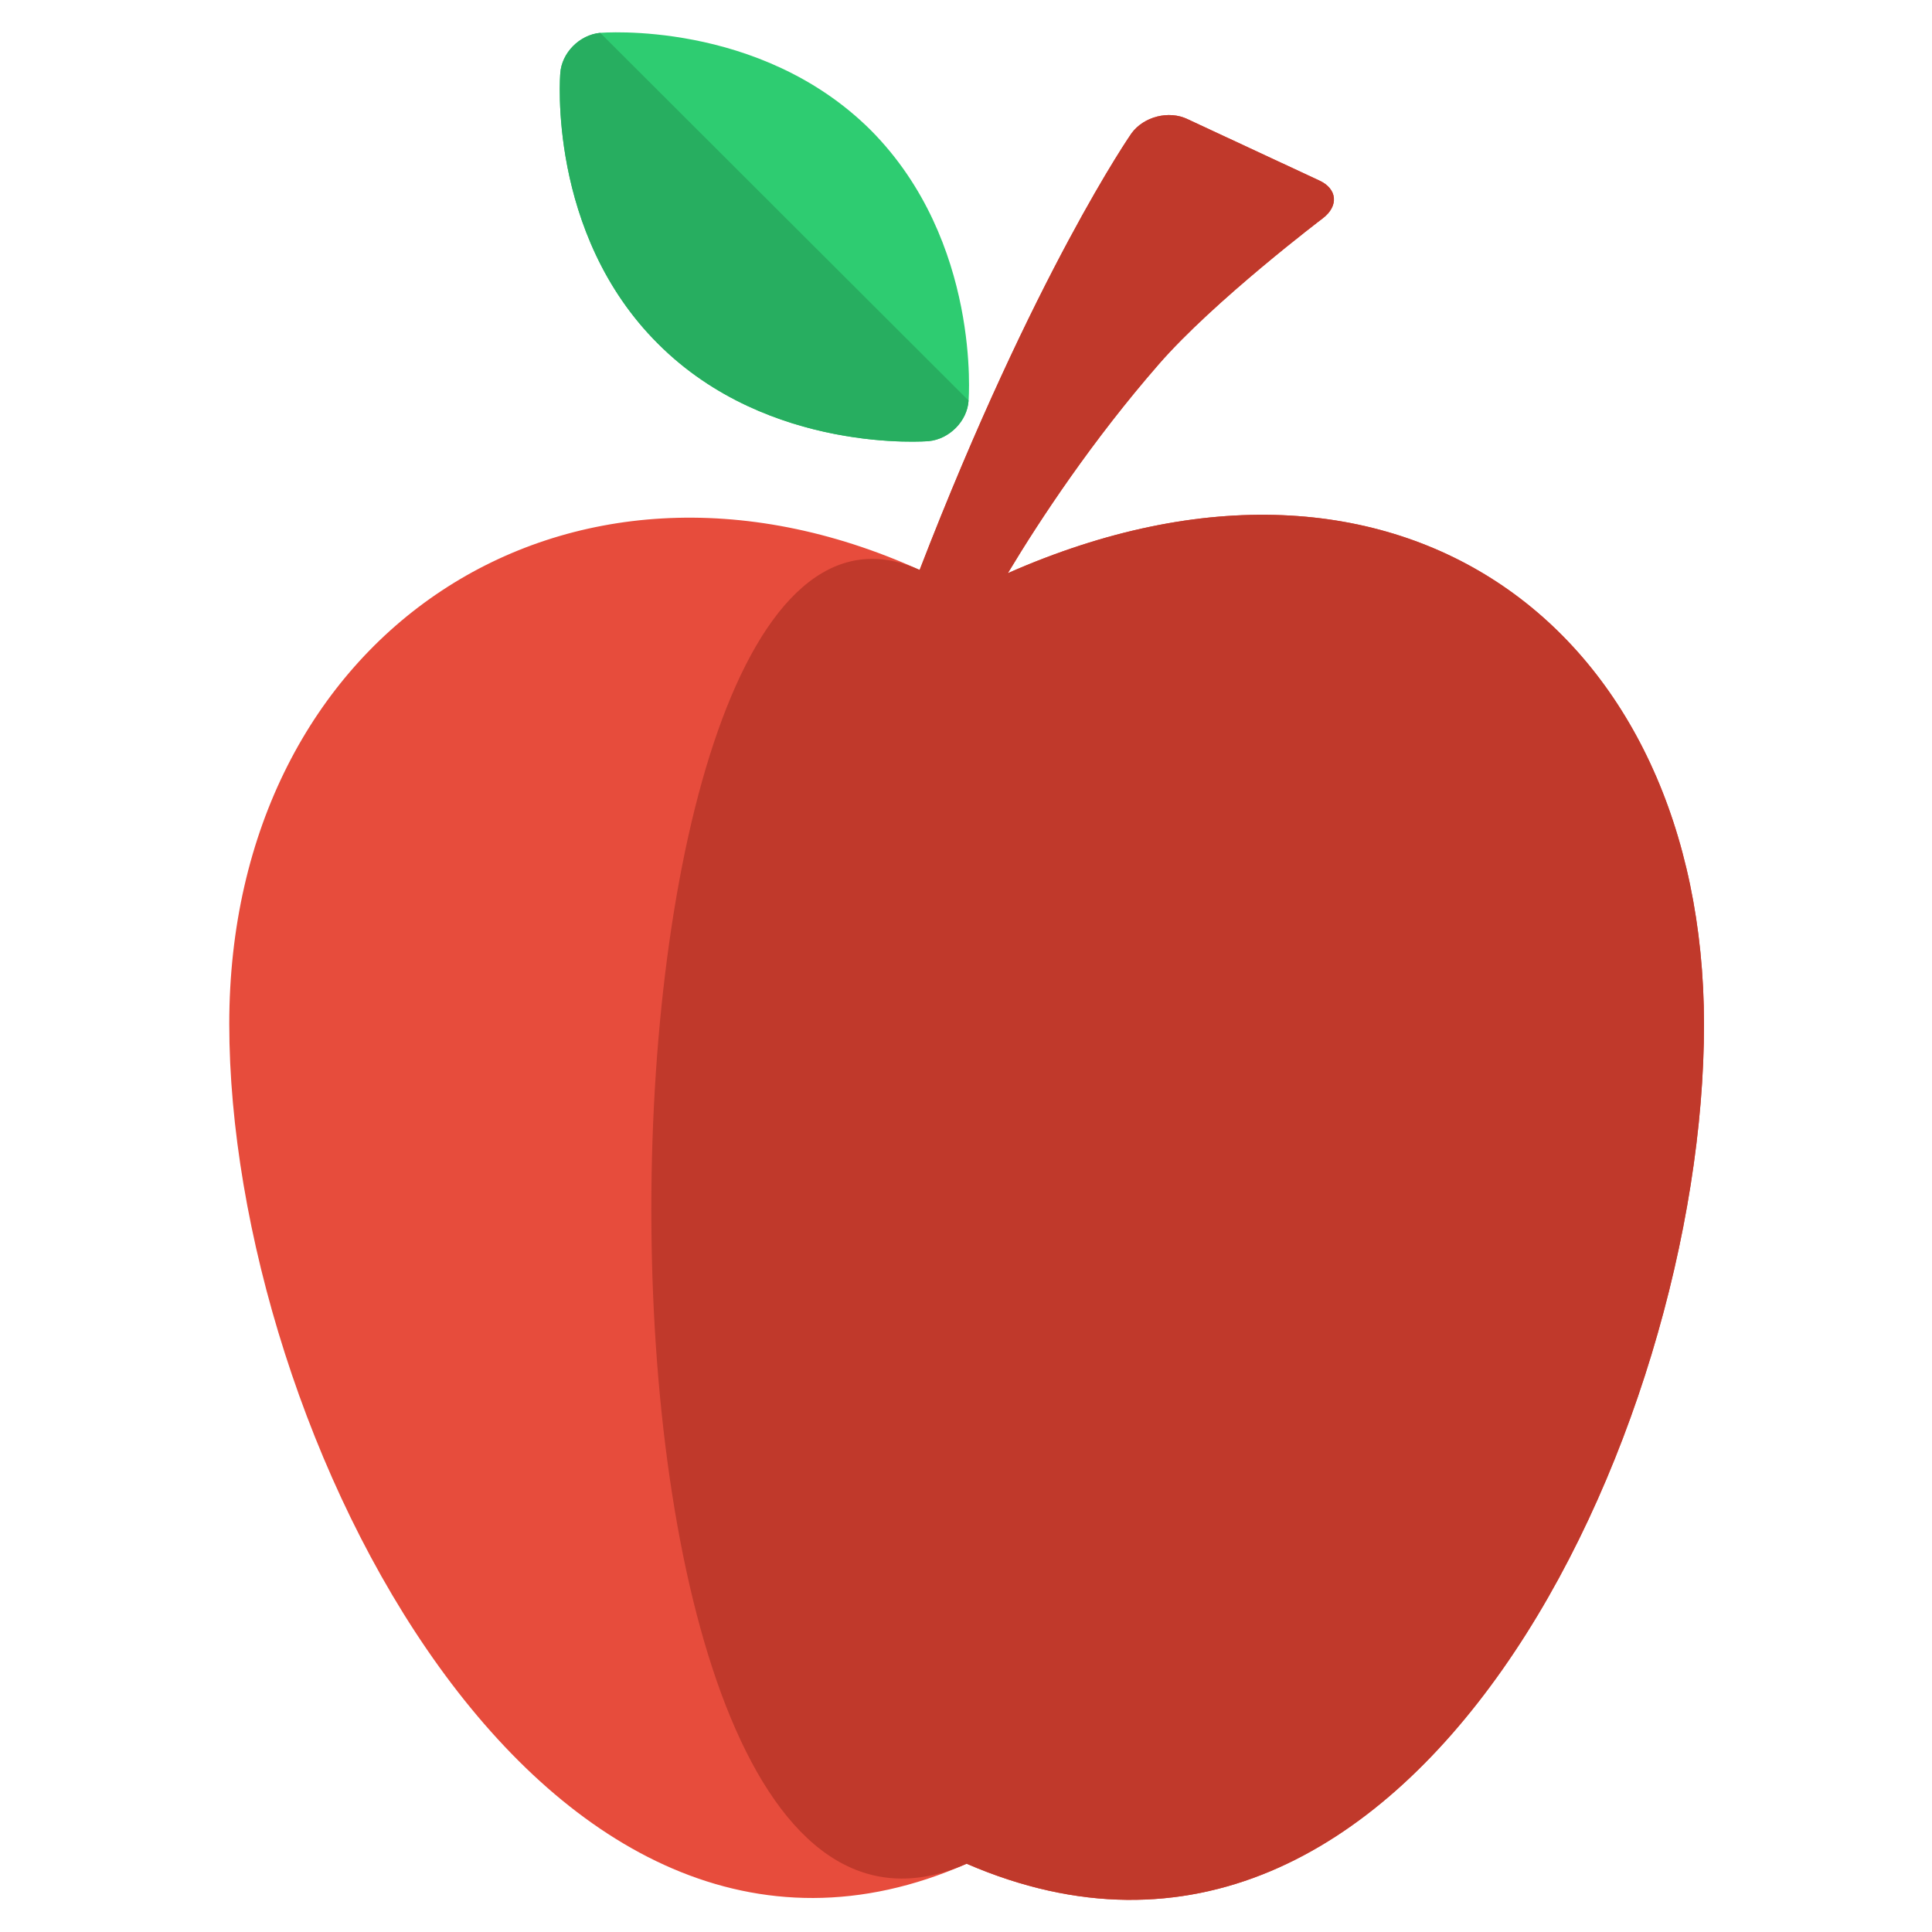 <?xml version="1.0" encoding="utf-8"?>
<!-- Generator: Adobe Illustrator 18.1.0, SVG Export Plug-In . SVG Version: 6.00 Build 0)  -->
<!DOCTYPE svg PUBLIC "-//W3C//DTD SVG 1.1//EN" "http://www.w3.org/Graphics/SVG/1.1/DTD/svg11.dtd">
<svg version="1.1" id="Layer_1" xmlns="http://www.w3.org/2000/svg" xmlns:xlink="http://www.w3.org/1999/xlink" x="0px" y="0px"
	 viewBox="0 0 300 300" enable-background="new 0 0 300 300" xml:space="preserve">
<g id="Layer_1_1_" display="none">
	<g display="inline">
		<path fill="#FFFFFF" d="M131.7,87l43.8-10.5L219.2,87l-19,75.6h-49.5L131.7,87z"/>
		<path fill="#4D4D4D" d="M199.8,166l-11.1,105.8h-11.6l0,0h-1.6h-13.3l-11.3-105.7L199.8,166z"/>
		<path fill="#DB0000" d="M194.3,81l24.9,6l-19,75.6v0.1l-49.5,0.1v-0.2l-19-75.6l24.9-6v-4.9c3.5,3.1,7.7,5.3,12.4,6.4v13.3
			l12.8-3.2V82.5c4.7-1.1,8.9-3.4,12.4-6.4V81H194.3z"/>
		<g>
			
				<path fill="none" stroke="#4D4D4D" stroke-width="5.24" stroke-linecap="round" stroke-linejoin="round" stroke-miterlimit="22.926" d="
				M175.4,25.4c40.1,0,29.1,52.4,0,52.4S135.4,25.4,175.4,25.4z"/>
			<path fill="#FFFFFF" d="M175.4,25.4c40.1,0,29.1,52.4,0,52.4S135.4,25.4,175.4,25.4z"/>
		</g>
		<path fill="#4D4D4D" d="M175.4,24.5c20.5,0,28.3,13,27.5,26.4c-0.8,0.1-1.6,0.1-2.4,0.1c-11.4,0-21.1-6.6-25-15.9
			c-3.9,9.3-13.7,15.9-25,15.9c-0.8,0-1.6,0-2.4-0.1C147.1,37.4,154.9,24.5,175.4,24.5z"/>
		<path fill="#DB0000" d="M221,91.8l15.9,42l-33.2,27l4.4-16.3l12.1-11.8l-7.2-8.8L221,91.8z"/>
		<path fill="#FFFFFF" d="M173.8,271.8v-89.3h3.2v89.3H173.8z"/>
		<path fill="#4D4D4D" d="M173.8,289.4h-3.6H144c-6,0-6.1-7.5,1.1-8.9c4.8-0.9,10.9-2.9,15-5.5h13.7l0,0h16.9
			c4.1,2.5,8.9,4.3,15,5.5c6,1.2,7.1,8.9,1.1,8.9H173.8z"/>
		<path fill="#FFFFFF" d="M173.8,289.4V275h3.2v14.4H173.8z"/>
		<path fill="#DB0000" d="M135.1,118l-12.6,22l-16.7,8.4l-1.3-10.6l8-8.7l15.4-40.8L135.1,118z"/>
		<polygon fill="#FFFFFF" points="181.8,92.6 160.2,98 159.5,94.9 181.8,89.3 		"/>
		<polygon fill="#FFFFFF" points="162.7,94.9 162.7,148.3 159.5,148.3 159.5,94.9 		"/>
		<g>
			<path fill="#FFFFFF" d="M168.1,148.3c1.3,0,2.4-1.1,2.4-2.4c0-1.3-1.1-2.4-2.4-2.4c-1.3,0-2.4,1.1-2.4,2.4
				C165.7,147.2,166.8,148.3,168.1,148.3z"/>
			<path fill="#FFFFFF" d="M182.8,148.3c1.3,0,2.4-1.1,2.4-2.4c0-1.3-1.1-2.4-2.4-2.4c-1.3,0-2.4,1.1-2.4,2.4
				C180.4,147.2,181.5,148.3,182.8,148.3z"/>
		</g>
		<g>
			<path fill="#FFFFFF" d="M168.1,129.4c1.3,0,2.4-1.1,2.4-2.4c0-1.3-1.1-2.4-2.4-2.4c-1.3,0-2.4,1.1-2.4,2.4
				C165.7,128.3,166.8,129.4,168.1,129.4z"/>
			<path fill="#FFFFFF" d="M182.8,129.4c1.3,0,2.4-1.1,2.4-2.4c0-1.3-1.1-2.4-2.4-2.4c-1.3,0-2.4,1.1-2.4,2.4
				C180.4,128.3,181.5,129.4,182.8,129.4z"/>
		</g>
		<g>
			<path fill="#FFFFFF" d="M168.1,110.4c1.3,0,2.4-1.1,2.4-2.4s-1.1-2.4-2.4-2.4c-1.3,0-2.4,1.1-2.4,2.4
				C165.7,109.3,166.8,110.4,168.1,110.4z"/>
			<path fill="#FFFFFF" d="M182.8,110.4c1.3,0,2.4-1.1,2.4-2.4s-1.1-2.4-2.4-2.4c-1.3,0-2.4,1.1-2.4,2.4
				C180.4,109.3,181.5,110.4,182.8,110.4z"/>
		</g>
		<g>
			<path fill="#DB0000" d="M145.8,20.5l42.4-9.9l3.6,15.3l-42.4,9.9L145.8,20.5z"/>
			<path fill="#FFFFFF" d="M141.3,35l57.4-13.4l0.8,3.6l-57.4,13.4L141.3,35z"/>
		</g>
		<path fill="#4D4D4D" d="M108.3,145.8H88.2c-4.8,0-4.9,0.1-4.9,4.9v7.8H71.1c-4.4,0-8,3.6-8,8v67.8c0,4.4,3.6,8,8,8h8
			c0,3.3-1.2,6,2.1,6c3.3,0,2.1-2.7,2.1-6h32.6c0,3.3-1.2,6,2.1,6c3.3,0,2.1-2.7,2.1-6h5.4c4.4,0,8-3.6,8-8v-67.8c0-4.4-3.6-8-8-8
			h-12.3v-7.8C113.2,145.9,113.1,145.8,108.3,145.8z M86.3,150.7c0-1.1,0.9-2.9,1.9-2.9h20.1c1.1,0,1.9,1.8,1.9,2.9v4.4h-9.1H86.3
			v-0.5V150.7z M129.5,228.1c0,1.3-12.6,2.3-13.8,2.3H79.1c-1.3,0-11.9-1-11.9-2.3v-33.9c0-1.3,10.6-7.1,11.9-7.1h36.6
			c1.3,0,13.8,5.8,13.8,7.1V228.1z M122.8,173.1v5.4c0,1.3-5.8,2.3-7.1,2.3H79.1c-1.3,0-7.1-1-7.1-2.3v-5.4c0-1.3,5.8-7.1,7.1-7.1
			h36.6C116.9,166,122.8,171.9,122.8,173.1z"/>
		<g>
			<path fill="#4D4D4D" d="M91.2,152v-5l0,0l0,0l0,0l0,0l0,0l0,0l0,0l0,0l0,0l0,0l0,0l0,0l0,0l0,0l0,0l0,0l0,0l0,0l0,0l0,0l0,0l0,0
				l0,0l0,0l0,0l0,0l0,0l0,0l0,0l0,0l0,0l0,0l0,0l2.9,4l-0.1,0.1l-0.1,0.1l-0.1,0.1l-0.1,0.1l-0.1,0.1l-0.1,0.1l-0.1,0.1l-0.1,0.1
				l-0.1,0.1l-0.1,0.1l-0.1,0.1h-0.1h-0.1h-0.1h-0.1h-0.1h-0.1h-0.1h-0.1h-0.1H92h-0.1h-0.1h-0.1h-0.1h-0.1h-0.1h-0.1h-0.1h-0.1H91
				L91.2,152L91.2,152L91.2,152z M84.1,144.1h4.8l0,0V144v-0.1l0,0l0,0v0.1v0.1l0.1,0.1l0.1,0.1l0.1,0.1l0.1,0.2l0.1,0.2l0.1,0.2
				l0.1,0.2l0.1,0.2l0.1,0.2l0.1,0.2L90,146l0.1,0.2l0.1,0.2l0.1,0.1l0.1,0.1l0.1,0.1l0.1,0.1l0.1,0.1l0.1,0.1l0.1,0.1H91h0.1l0,0
				l0,0H91h-0.1v5h-0.4l-0.4-0.1l-0.4-0.1l-0.4-0.1l-0.3-0.2l-0.3-0.2l-0.3-0.2l-0.3-0.2l-0.3-0.2l-0.3-0.2l-0.3-0.2l-0.3-0.2
				l-0.2-0.2l-0.2-0.3l-0.2-0.3l-0.2-0.3l-0.2-0.3l-0.2-0.3l-0.2-0.3l-0.2-0.3l-0.2-0.3l-0.2-0.3l-0.2-0.3l-0.2-0.3l-0.1-0.3
				l-0.1-0.3l-0.1-0.3l-0.1-0.3l-0.1-0.3l-0.1-0.4l-0.1-0.4L84.1,144.1L84.1,144.1L84.1,144.1z M89.6,138.6v5l0,0l0,0l0,0l0,0l0,0
				l0,0l0,0l0,0l0,0l0,0l0,0l0,0l0,0l0,0l0,0l0,0l0,0l0,0l0,0l0,0l0,0l0,0l0,0l0,0l0,0l0,0l0,0l0,0l0,0l0,0l0,0l0,0l0,0h-4.8v-0.3
				V143v-0.3l0.1-0.3l0.1-0.3l0.1-0.3l0.1-0.3l0.1-0.3l0.1-0.2l0.1-0.2l0.1-0.2l0.1-0.2l0.2-0.2l0.2-0.2l0.2-0.2l0.2-0.2L86,140
				l0.2-0.2l0.2-0.2l0.2-0.1l0.2-0.1l0.2-0.1l0.2-0.1l0.2-0.1l0.2-0.1l0.2-0.1l0.3-0.1l0.3-0.1h0.3H89h0.3L89.6,138.6L89.6,138.6
				L89.6,138.6z M88.7,140.5l4.4,2l-3.3,1.3l0,0l0,0l0,0l0,0l0,0l0,0l0,0l0,0l0,0l0,0l0,0l0,0l0,0l0,0l0,0l0,0l0,0l0,0l0,0l0,0l0,0
				l0,0l0,0l0,0l0,0l0,0l0,0l0,0l0,0l0,0l0,0l0,0v-5h0.1H90h0.1h0.1h0.1h0.1h0.1h0.1h0.1h0.1h0.1H91h0.1h0.1h0.1h0.1h0.1h0.1h0.1
				h0.1h0.1H92h0.1h0.1h0.1h0.1h0.1h0.1h0.1h0.1h0.1H93L88.7,140.5L88.7,140.5z M89.8,143.7l2.2-4.5l0.1,0.1l0.1,0.1l0.1,0.1
				l0.1,0.1l0.1,0.1l0.1,0.1l0.1,0.1l0.1,0.1l0.1,0.1l0.1,0.1l0.1,0.1l0.1,0.1l0.1,0.1v0.1v0.1v0.1v0.1v0.1v0.1v0.1v0.1v0.1v0.1v0.1
				v0.1v0.1v0.1v0.1v0.1v0.1v0.1l-0.1,0.1l-0.1,0.1l-0.1,0.1l-0.1,0.1l-0.1,0.1l-0.1,0.1l-0.1,0.1l-0.1,0.1l-0.1,0.1l-0.1,0.1
				l-0.1,0.1l-0.1,0.1l-0.1,0.1l-0.1,0.1h-0.1h-0.1h-0.1h-0.1h-0.1h-0.1h-0.1h-0.1H91h-0.1h-0.1h-0.1h-0.1h-0.1h-0.1h-0.1h-0.1h-0.1
				L89.8,143.7L89.8,143.7z M93.8,137.1v5l0,0l0,0l0,0l0,0l0,0l0,0l0,0l0,0l0,0l0,0l0,0l0,0l0,0l0,0l0,0l0,0l0,0l0,0l0,0l0,0l0,0
				l0,0l0,0l0,0l0,0l0,0l0,0l0,0l0,0l0,0l0,0l0,0l0,0l-4.4-2l0.1-0.2l0.1-0.2l0.1-0.2l0.1-0.2l0.1-0.2l0.1-0.2l0.1-0.2l0.1-0.2
				l0.1-0.2l0.1-0.1l0.1-0.1l0.1-0.1l0.1-0.1l0.2-0.1l0.2-0.1l0.2-0.1l0.2-0.1l0.2-0.1l0.2-0.1l0.2-0.1l0.2-0.1l0.2-0.1l0.2-0.1
				l0.2-0.1l0.2-0.1h0.2h0.2h0.2h0.2h0.2h0.2L93.8,137.1L93.8,137.1L93.8,137.1z M92.9,138.2l3.7,3.2l-2.6,0.8l0,0l0,0l0,0l0,0l0,0
				l0,0l0,0l0,0l0,0l0,0l0,0l0,0l0,0l0,0l0,0l0,0l0,0l0,0l0,0l0,0l0,0l0,0l0,0l0,0l0,0l0,0l0,0l0,0l0,0l0,0l0,0l0,0v-5h0.1h0.1h0.1
				h0.1h0.1h0.1h0.1h0.1h0.1H95h0.1h0.1h0.1h0.1h0.1h0.1h0.1h0.1h0.1H96h0.1h0.1h0.1l0,0h0.1h0.1h0.1l0,0h0.1h0.1h0.1H97L92.9,138.2
				L92.9,138.2z M94,142.2l1.6-4.8h0.1l0.1,0.1l0.1,0.1l0.1,0.1l0.1,0.1l0.1,0.1l0.1,0.1l0.1,0.1l0.1,0.1l0.1,0.1l0.1,0.1l0.1,0.1
				l0.1,0.1l0.1,0.1l0.1,0.1l0.1,0.1v0.1v0.1v0.1v0.1v0.1v0.1v0.1v0.1v0.1v0.1v0.1v0.1v0.1v0.1v0.1v0.1v0.1v0.1l-0.1,0.1l-0.1,0.1
				l-0.1,0.1l-0.1,0.1l-0.1,0.1l-0.1,0.1l-0.1,0.1l-0.1,0.1l-0.1,0.1l-0.1,0.1l-0.1,0.1L96,142l-0.1,0.1l-0.1,0.1h-0.1h-0.1h-0.1
				h-0.1h-0.1h-0.1h-0.1H95h-0.1h-0.1h-0.1h-0.1h-0.1h-0.1h-0.1L94,142.2L94,142.2z M97.2,136.1v5l0,0l0,0l0,0l0,0l0,0l0,0l0,0l0,0
				l0,0l0,0l0,0l0,0l0,0l0,0l0,0l0,0l0,0l0,0l0,0l0,0l0,0l0,0l0,0l0,0l0,0l0,0l0,0l0,0l0,0l0,0l0,0l0,0l0,0l-3.7-3.2l0.1-0.1
				l0.1-0.1l0.1-0.1l0.1-0.1l0.1-0.1l0.1-0.1l0.1-0.1l0.1-0.1l0.1-0.1l0.1-0.1l0.1-0.1l0.1-0.1l0.1-0.1l0.1-0.1l0.1-0.1l0.1-0.1
				l0.1-0.1l0.1-0.1l0.1-0.1l0.1-0.1h0.1h0.1h0.1h0.1h0.2h0.1h0.2h0.2h0.2H97h0.2L97.2,136.1L97.2,136.1L97.2,136.1z M98.2,137.4
				l2.3,4.4l-2.9-0.5l0,0l0,0l0,0l0,0l0,0l0,0l0,0l0,0l0,0l0,0l0,0l0,0l0,0l0,0l0,0l0,0l0,0l0,0l0,0l0,0l0,0l0,0l0,0l0,0l0,0l0,0
				l0,0l0,0l0,0l0,0l0,0l0,0v-5h0.1h0.1h0.1H98h0.1h0.1h0.1h0.1h0.1h0.1h0.1h0.1h0.1l0.1,0.1l0.1,0.1l0.1,0.1l0.1,0.1l0.1,0.1
				l0.1,0.1l0.1,0.1l0.1,0.1l0.1,0.1l0.1,0.1l0.1,0.1l0.1,0.1l0.1,0.1l0.1,0.1l0.1,0.1l0.1,0.1l0.1,0.1l0.1,0.1l0.1,0.1L98.2,137.4
				L98.2,137.4z M97.6,141.4l3.5-3.4l0.1,0.1l0.1,0.1l0.1,0.1l0.1,0.1l0.1,0.1l0.1,0.1v0.1v0.1v0.1v0.1v0.1v0.1v0.1v0.1v0.1v0.1v0.1
				v0.1v0.1v0.1v0.1v0.1v0.1v0.1l-0.1,0.1l-0.1,0.1l-0.1,0.1l-0.1,0.1l-0.1,0.1l-0.1,0.1l-0.1,0.1l-0.1,0.1l-0.1,0.1l-0.1,0.1
				l-0.1,0.1l-0.1,0.1l-0.1,0.1l-0.1,0.1l-0.1,0.1h-0.1H100h-0.1h-0.1h-0.1h-0.1h-0.1h-0.1h-0.1h-0.1h-0.1H99h-0.1h-0.1h-0.1h-0.1
				h-0.1l-0.1-0.1l-0.1-0.1l-0.1-0.1l-0.1-0.1l-0.1-0.1l-0.1-0.1L97.6,141.4L97.6,141.4L97.6,141.4z M100.9,136.7v5l0,0l0,0l0,0l0,0
				l0,0l0,0l0,0l0,0l0,0l0,0l0,0l0,0l0,0l0,0l0,0l0,0l0,0l0,0l0,0l0,0l0,0l0,0l0,0l0,0l0,0l0,0l0,0l0,0l0,0l0,0l0,0l0,0l0,0
				l-2.3-4.4h0.1h0.1h0.1H99h0.1h0.1h0.1h0.1h0.1h0.1h0.1h0.1h0.1h0.1h0.1h0.1h0.1h0.1h0.1h0.1h0.1h0.1h0.1h0.1h0.1h0.1h0.1h0.1h0.1
				h0.1L100.9,136.7L100.9,136.7L100.9,136.7L100.9,136.7z M106.2,141.9l-4.8,0.6l0,0v-0.1v-0.1v-0.1v-0.1V142v-0.1l0,0l0,0l0,0l0,0
				l0,0l0,0l0,0l0,0l0,0l0,0l0,0l0,0l0,0l0,0l0,0l0,0l0,0l0,0l0,0l0,0l0,0l0,0l0,0l0,0l0,0l0,0v-5h0.3h0.3h0.3l0.3,0.1l0.3,0.1
				l0.3,0.1l0.2,0.1l0.2,0.1l0.2,0.1l0.2,0.1l0.2,0.1l0.2,0.1l0.2,0.2l0.2,0.2l0.2,0.2l0.2,0.2l0.2,0.2l0.2,0.2l0.2,0.2l0.1,0.2
				l0.1,0.2l0.1,0.2l0.1,0.2l0.1,0.2l0.1,0.2l0.1,0.2l0.1,0.2l0.1,0.2l0.1,0.2l0.1,0.2v0.2L106.2,141.9L106.2,141.9L106.2,141.9z
				 M101.9,146.4l-0.5-3.8l4.8-0.6l0.5,3.8l0,0L101.9,146.4L101.9,146.4z M101.3,151.5v-5l0,0l0,0l0,0l0,0l0,0l0,0l0,0l0,0l0,0l0,0
				l0,0l0,0l0,0l0,0l0,0l0,0l0,0l0,0l0,0l0,0l0,0l0,0l0,0l0,0l0,0l0,0l0,0l0,0l0,0l0,0l0,0l0,0l0,0l4.8-0.6v0.3v0.3v0.3v0.3
				l-0.1,0.3l-0.1,0.3l-0.1,0.3l-0.1,0.3l-0.1,0.3l-0.1,0.3l-0.1,0.2l-0.2,0.2l-0.2,0.2l-0.2,0.2l-0.2,0.2l-0.2,0.2l-0.2,0.2
				l-0.2,0.2l-0.2,0.2l-0.2,0.1l-0.2,0.1l-0.2,0.1l-0.2,0.1l-0.2,0.1l-0.2,0.1l-0.2,0.1l-0.3,0.1l-0.3,0.1h-0.3h-0.3h-0.3
				L101.3,151.5L101.3,151.5L101.3,151.5z M102.9,150.4l-4-2.8l2.3-1.1l0,0l0,0l0,0l0,0l0,0l0,0l0,0l0,0l0,0l0,0l0,0l0,0l0,0l0,0
				l0,0l0,0l0,0l0,0l0,0l0,0l0,0l0,0l0,0l0,0l0,0l0,0l0,0l0,0l0,0l0,0l0,0l0,0v5l0,0l0,0l0,0l0,0l0,0l0,0l0,0l0,0l0,0l0,0l0,0l0,0
				l0,0l0,0l0,0l0,0l0,0l0,0l0,0h-0.1l0,0l0,0l0,0l0,0l0,0l0,0l0,0l0,0l0,0l0,0l0,0l0,0L102.9,150.4L102.9,150.4z M101.2,146.5
				l-0.6,5h-0.1h-0.1h-0.1h-0.1h-0.1H100l-0.1-0.1l-0.1-0.1l-0.1-0.1l-0.1-0.1l-0.1-0.1l-0.1-0.1l-0.1-0.1l-0.1-0.1l-0.1-0.1
				l-0.1-0.1l-0.1-0.1l-0.1-0.1l-0.1-0.1l-0.1-0.1V150v-0.1v-0.1v-0.1v-0.1v-0.1v-0.1v-0.1v-0.1v-0.1V149v-0.1v-0.1v-0.1v-0.1v-0.1
				v-0.1v-0.1l0.1-0.1l0.1-0.1l0.1-0.1l0.1-0.1l0.1-0.1l0.1-0.1l0.1-0.1l0.1-0.1l0.1-0.1l0.1-0.1l0.1-0.1l0.1-0.1l0.1-0.1l0.1-0.1
				l0.1-0.1h0.1h0.1h0.1h0.1h0.1h0.1h0.1h0.1h0.1h0.1L101.2,146.5L101.2,146.5z M98.4,152.9v-5l0,0l0,0l0,0l0,0l0,0l0,0l0,0l0,0l0,0
				l0,0l0,0l0,0l0,0l0,0l0,0l0,0l0,0l0,0l0,0l0,0l0,0l0,0l0,0l0,0l0,0l0,0l0,0l0,0l0,0l0,0l0,0l0,0l0,0l4,2.8l-0.1,0.1l-0.1,0.1
				l-0.1,0.1l-0.1,0.1l-0.1,0.1l-0.1,0.1l-0.1,0.1l-0.1,0.1l-0.1,0.1l-0.1,0.1l-0.1,0.1l-0.1,0.1l-0.1,0.1l-0.1,0.1l-0.1,0.1
				l-0.1,0.1l-0.1,0.1l-0.2,0.1l-0.2,0.1l-0.2,0.1l-0.2,0.1l-0.2,0.1l-0.2,0.1h-0.2h-0.2h-0.2h-0.2h-0.2h-0.2h-0.2h-0.2L98.4,152.9
				L98.4,152.9L98.4,152.9z M96.8,151.5l-1.6-4.7l2.7,0.8l0,0l0,0l0,0l0,0l0,0l0,0l0,0l0,0l0,0l0,0l0,0l0,0l0,0l0,0l0,0l0,0l0,0l0,0
				l0,0l0,0l0,0l0,0l0,0l0,0l0,0l0,0l0,0l0,0l0,0l0,0l0,0l0,0v5h-0.2h-0.2h-0.2h-0.2h-0.2h-0.2h-0.2h-0.2h-0.1h-0.1H96l-0.1-0.1
				l-0.1-0.1l-0.1-0.1l-0.1-0.1l-0.1-0.1l-0.1-0.1l-0.1-0.1l-0.1-0.1l-0.1-0.1l-0.1-0.1l-0.1-0.1l-0.1-0.1l-0.1-0.1l-0.1-0.1
				l-0.1-0.1l-0.1-0.1l-0.1-0.1l-0.1-0.1l-0.1-0.1l-0.1-0.1l-0.1-0.1L96.8,151.5L96.8,151.5z M97.9,147.6l-3.8,3.1l-0.1-0.1
				l-0.1-0.1l-0.1-0.1l-0.1-0.1l-0.1-0.1v-0.1V150v-0.1v-0.1v-0.1v-0.1v-0.1v-0.1v-0.1v-0.1v-0.1V149v-0.1v-0.1v-0.1v-0.1v-0.1v-0.1
				l0.1-0.1l0.1-0.1l0.1-0.1L94,148l0.1-0.1l0.1-0.1l0.1-0.1l0.1-0.1l0.1-0.1l0.1-0.1l0.1-0.1l0.1-0.1l0.1-0.1L95,147h0.1h0.1h0.1
				h0.1h0.1h0.1h0.1h0.1h0.1H96h0.1h0.1h0.1h0.1h0.1h0.1h0.1l0.1,0.1l0.1,0.1l0.1,0.1l0.1,0.1l0.1,0.1l0.1,0.1l0.1,0.1l0.1,0.1
				l0.1,0.1L97.9,147.6L97.9,147.6z M94.9,151.9v-5l0,0l0,0l0,0l0,0l0,0l0,0l0,0l0,0l0,0l0,0l0,0l0,0l0,0l0,0l0,0l0,0l0,0l0,0l0,0
				l0,0l0,0l0,0l0,0l0,0l0,0l0,0l0,0l0,0l0,0l0,0l0,0l0,0l0,0l1.6,4.7h-0.1h-0.1h-0.1h-0.1H96h-0.1h-0.1h-0.1h-0.1h-0.1h-0.1h-0.1
				h-0.1h-0.1H95h-0.1h-0.1h-0.1h-0.1h-0.1h-0.1h-0.1h-0.1h-0.1H94h-0.1h-0.1h-0.1h-0.1h-0.1L94.9,151.9L94.9,151.9L94.9,151.9
				L94.9,151.9z M94.6,150.8l-2.9-4l2.8-0.1l0,0l0,0l0,0l0,0l0,0l0,0l0,0l0,0l0,0l0,0l0,0l0,0l0,0l0,0l0,0l0,0l0,0l0,0l0,0l0,0l0,0
				l0,0l0,0l0,0l0,0l0,0l0,0l0,0l0,0l0,0l0,0l0,0v5h-0.1h-0.1h-0.1h-0.1H94h-0.1h-0.1h-0.1h-0.1h-0.1h-0.1h-0.1h-0.1h-0.1H93h-0.1
				h-0.1h-0.1h-0.1h-0.1h-0.1h-0.1h-0.1h-0.1H92h-0.1l-0.1-0.1l-0.1-0.1l-0.1-0.1L92,151l-0.1-0.1l-0.1-0.1L94.6,150.8L94.6,150.8z
				 M94.6,146.7l-2.7,4.1l-0.1-0.1l-0.1-0.1l-0.1-0.1l-0.1-0.1l-0.1-0.1l-0.1-0.1l-0.1-0.1l-0.1-0.1l-0.1-0.1l-0.1-0.1v-0.1v-0.1
				v-0.1v-0.1v-0.1v-0.1v-0.1V149v-0.1v-0.1v-0.1v-0.1v-0.1v-0.1v-0.1v-0.1v-0.1V148v-0.1l0.1-0.1l0.1-0.1l0.1-0.1l0.1-0.1l0.1-0.1
				l0.1-0.1l0.1-0.1l0.1-0.1l0.1-0.1l0.1-0.1l0.1-0.1l0.1-0.1l0.1-0.1l0.1-0.1h0.1h0.1h0.1h0.1h0.1h0.1H93h0.1h0.1h0.1h0.1h0.1h0.1
				h0.1h0.1h0.1H94l0.1,0.1l0.1,0.1l0.1,0.1L94.6,146.7z"/>
			<path fill="#FFFFFF" d="M93.2,148.8c-0.5,0.4-1.2,0.7-1.9,0.7c-1.9,0-4.7-3.8-4.7-5.4c0-1.6,1.4-3,3-3c0.5,0,1,0.1,1.4,0.4
				c0.4-1.1,1.5-1.9,2.8-1.9c0.4,0,0.7,0.1,1,0.2c0.6-0.7,1.4-1.2,2.4-1.2c0.9,0,1.7,0.4,2.2,1c0.5-0.3,1-0.4,1.5-0.4
				c1.7,0,2.8,1.4,3,3l0.5,3.8c0.2,1.6-1.4,3-3,3c-0.1,0-0.2,0-0.4,0c-0.5,0.8-1.5,1.4-2.5,1.4s-1.8-0.5-2.4-1.2
				c-0.3,0.1-0.7,0.2-1.1,0.2C94.3,149.4,93.7,149.2,93.2,148.8z"/>
		</g>
		<g>
			<path fill="#4D4D4D" d="M113.6,145.8h-4l0,0l0,0l0,0l0,0l0,0l0,0l0,0l0,0l0,0l0,0l0,0l0,0l0,0l0,0l0,0l0,0l0,0l0,0l0,0l0,0l0,0
				l0,0l0,0l0,0l0,0l0,0l0,0l0,0l0,0l0,0l0,0l0,0l0,0V142h0.2h0.2h0.2h0.2l0.2,0.1l0.2,0.1l0.2,0.1l0.2,0.1l0.2,0.1l0.2,0.1l0.2,0.1
				l0.2,0.1l0.2,0.1l0.2,0.1l0.2,0.1l0.1,0.1l0.1,0.2l0.1,0.2l0.1,0.2l0.1,0.2l0.1,0.2l0.1,0.2l0.1,0.2l0.1,0.2l0.1,0.2l0.1,0.2
				l0.1,0.2v0.2v0.2v0.2v0.2L113.6,145.8L113.6,145.8L113.6,145.8z M109.3,150v-3.8l0,0l0,0l0,0l0,0l0,0l0,0l0,0l0,0l0,0l0,0l0,0
				l0,0l0,0l0,0l0,0l0,0l0,0l0,0l0,0l0,0l0,0l0,0l0,0l0,0l0,0l0,0l0,0l0,0l0,0l0,0l0,0l0,0l0,0h4v0.2v0.2v0.2v0.2v0.2l-0.1,0.2
				l-0.1,0.2l-0.1,0.2l-0.1,0.2l-0.1,0.2l0.2-0.2l-0.1,0.2l-0.1,0.2l-0.1,0.2l-0.1,0.2l-0.1,0.2l-0.1,0.1l-0.2,0.1l-0.2,0.1
				l-0.2,0.1l-0.2,0.1l-0.2,0.1l-0.2,0.1l-0.2,0.1l-0.2,0.1l-0.2,0.1l-0.2,0.1l-0.2,0.1H110h-0.2h-0.2L109.3,150L109.3,150
				L109.3,150z M104.9,145.8h4l0,0l0,0l0,0l0,0l0,0l0,0l0,0l0,0l0,0l0,0l0,0l0,0l0,0l0,0l0,0l0,0l0,0l0,0l0,0l0,0l0,0l0,0l0,0l0,0
				l0,0l0,0l0,0l0,0l0,0l0,0l0,0l0,0l0,0v3.8h-0.2h-0.2h-0.2h-0.2l-0.2-0.1l-0.2-0.1l-0.2-0.1l-0.2-0.1l-0.2-0.1l-0.2-0.1l-0.2-0.1
				l-0.2-0.1l-0.2-0.1l-0.2-0.1l-0.2-0.1l-0.1-0.1l-0.1-0.2l-0.1-0.2l-0.1-0.2l-0.1-0.2l-0.1-0.2l-0.1-0.2l-0.1-0.2l-0.1-0.2
				l-0.1-0.2l-0.1-0.2l-0.1-0.2V146v-0.2v-0.2v-0.2L104.9,145.8L104.9,145.8L104.9,145.8z M109.3,141.6v3.8l0,0l0,0l0,0l0,0l0,0l0,0
				l0,0l0,0l0,0l0,0l0,0l0,0l0,0l0,0l0,0l0,0l0,0l0,0l0,0l0,0l0,0l0,0l0,0l0,0l0,0l0,0l0,0l0,0l0,0l0,0l0,0l0,0l0,0h-4v-0.2V145
				v-0.2v-0.2v-0.2l0.1-0.2l0.1-0.2l0.1-0.2l0.1-0.2l0.1-0.2l0.1-0.2l0.1-0.2l0.1-0.2l0.1-0.2l0.1-0.2l0.1-0.2l0.1-0.1l0.2-0.1
				l0.2-0.1l0.2-0.1l0.2-0.1l0.2-0.1l0.2-0.1l0.2-0.1l0.2-0.1l0.2-0.1l0.2-0.1l0.2-0.1h0.2h0.2h0.2L109.3,141.6L109.3,141.6z"/>
			<circle fill="#FFFFFF" cx="109.3" cy="145.8" r="2.3"/>
		</g>
	</g>
</g>
<g id="Layer_2">
	<g>
		<path fill="#E74C3C" d="M156.5,89c5.1-8.5,13.2-20.7,23.4-32.4l0,0c8.6-9.9,25.5-22.7,25.5-22.7c2.5-1.9,2.3-4.6-0.6-5.9
			l-20.4-9.5c-2.9-1.4-6.8-0.4-8.7,2.2c0,0-15.1,21.7-32.9,67.8c-55-24.9-107.2,10-107.2,70.5c0,63.3,48.7,159.4,114.5,130.4
			c69.3,30,114.5-67.1,114.5-130.4C264.5,97.9,217.5,62.1,156.5,89z"/>
		<path fill="#2ECC71" d="M144.2,68.5c3.2-0.3,6-3.1,6.2-6.3c0,0,2-24.7-15.2-42C117.9,3,93.2,5.1,93.2,5.1c-3.2,0.3-6,3.1-6.2,6.3
			c0,0-2.1,24.8,15.2,42C119.4,70.6,144.2,68.5,144.2,68.5z"/>
		<g>
			<path fill="#C0392B" d="M156.5,89c5.1-8.5,13.2-20.7,23.4-32.4l0,0c8.6-9.9,25.5-22.7,25.5-22.7c2.5-1.9,2.3-4.6-0.6-5.9
				l-20.4-9.5c-2.9-1.4-6.8-0.4-8.7,2.2c0,0-15.1,21.7-32.9,67.8c-55-24.9-58.5,229.9,7.3,200.9c69.3,30,114.5-67.1,114.5-130.4
				C264.5,97.9,217.5,62.1,156.5,89z"/>
			<path fill="#27AE60" d="M144.2,68.5c3.2-0.3,6-3.1,6.2-6.3L93.2,5.1c-3.2,0.3-6,3.1-6.2,6.3c0,0-2.1,24.8,15.2,42
				C119.4,70.6,144.2,68.5,144.2,68.5z"/>
		</g>
	</g>
</g>
</svg>
